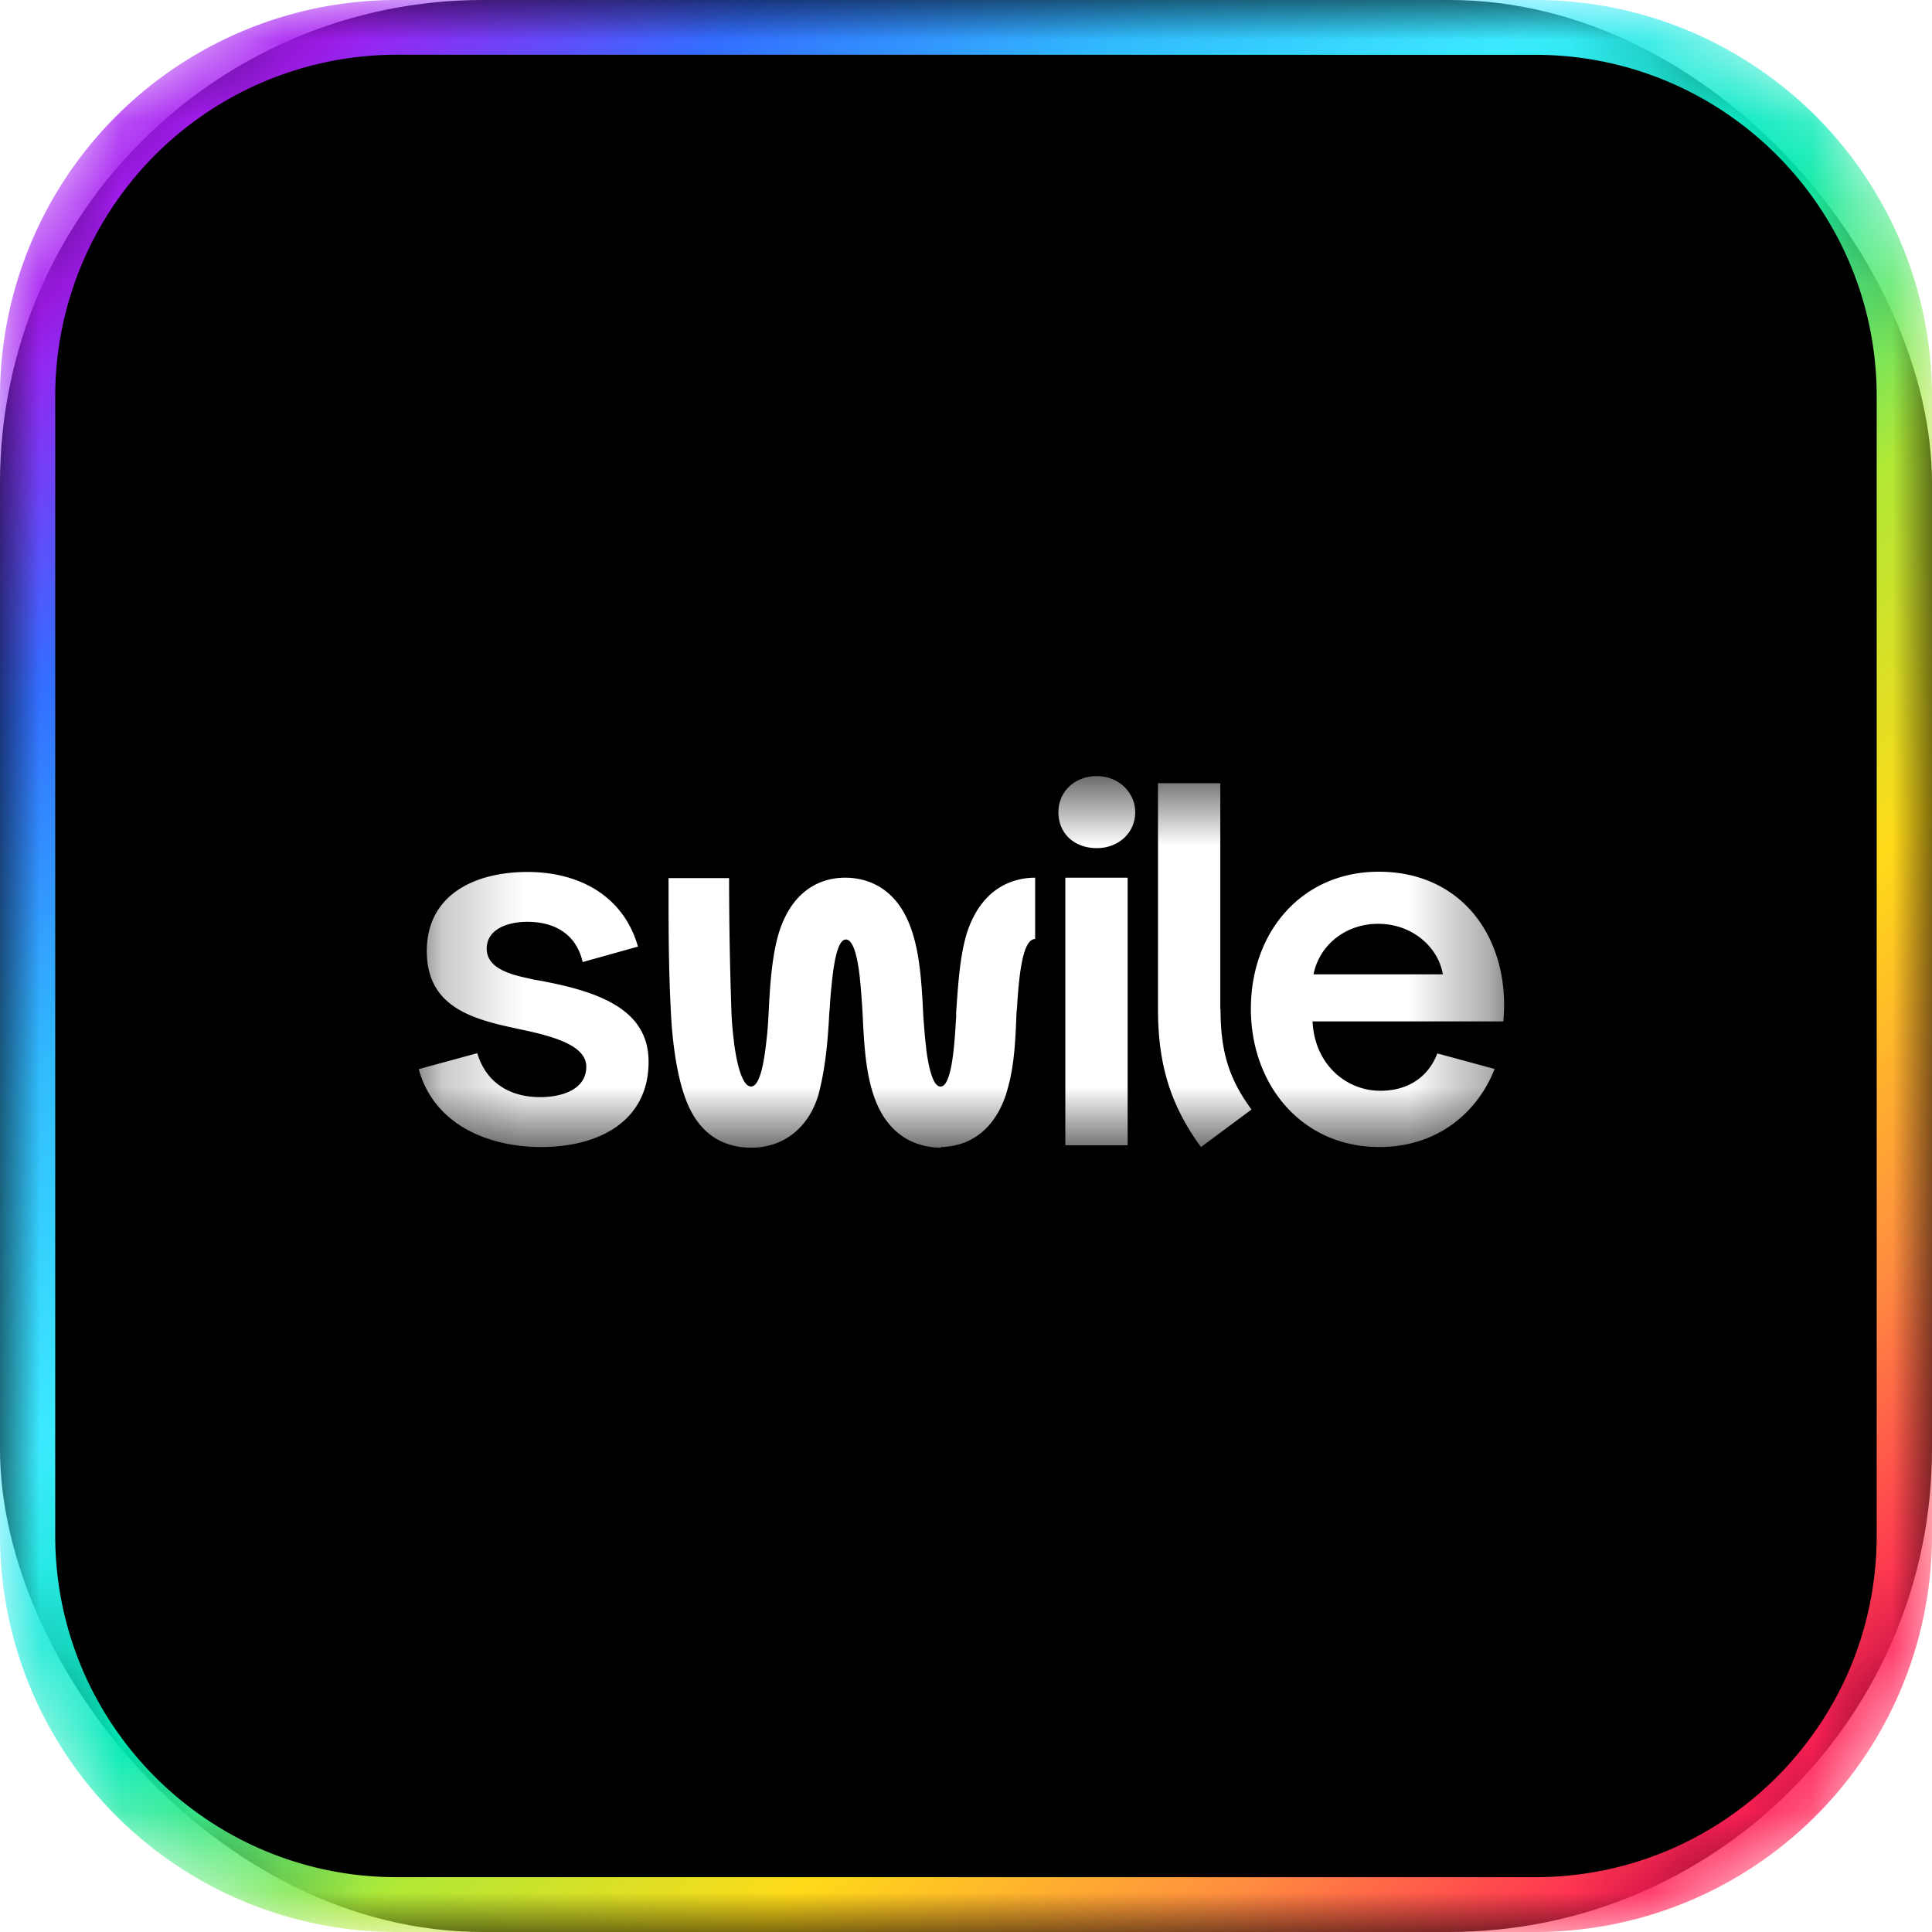 <svg xmlns="http://www.w3.org/2000/svg" width="24" height="24" fill="none" viewBox="0 0 24 24">
    <rect x="0" y="0" width="24" height="24" fill="#333333" stroke="none"/>
    <g clip-path="url(#swile_24_svg__a)">
        <path fill="#fff" d="M0 0h24v24H0z"/>
        <rect width="24" height="24" fill="#000" rx="6"/>
        <mask id="swile_24_svg__b" width="24" height="24" x="0" y="0" maskUnits="userSpaceOnUse" style="mask-type:luminance">
            <path fill="#fff" d="M19.457 0H4.543A4.543 4.543 0 0 0 0 4.543v14.914A4.543 4.543 0 0 0 4.543 24h14.914A4.543 4.543 0 0 0 24 19.457V4.543A4.543 4.543 0 0 0 19.457 0"/>
        </mask>
        <g mask="url(#swile_24_svg__b)">
            <path fill="url(#swile_24_svg__c)" fill-rule="evenodd" d="M0 4.926A4.927 4.927 0 0 1 4.929 0H19.07A4.927 4.927 0 0 1 24 4.926v14.149A4.927 4.927 0 0 1 19.071 24H4.93A4.927 4.927 0 0 1 0 19.075zM4.929.68A4.244 4.244 0 0 0 .686 4.926v14.149c0 2.344 1.9 4.244 4.243 4.244H19.07c2.344 0 4.243-1.9 4.243-4.244V4.925c0-2.344-1.9-4.244-4.243-4.244z" clip-rule="evenodd"/>
        </g>
        <mask id="swile_24_svg__d" width="14" height="6" x="5" y="9" maskUnits="userSpaceOnUse" style="mask-type:luminance">
            <path fill="#fff" d="M18.686 9.641H5.205v4.608h13.481z"/>
        </mask>
        <g mask="url(#swile_24_svg__d)">
            <path fill="#fff" fill-rule="evenodd" d="M13.625 10.536c.259 0 .477-.181.477-.447 0-.245-.207-.448-.477-.448-.28 0-.477.198-.477.447 0 .275.207.448.477.448M6.72 14.249c.728 0 1.337-.326 1.337-1.059 0-.603-.523-.847-1.267-.992q-.048-.01-.105-.02-.053-.008-.11-.022l-.022-.005c-.248-.052-.507-.137-.507-.367 0-.24.259-.333.504-.333.345 0 .61.157.688.5l.687-.192c-.178-.626-.725-.927-1.372-.927-.66 0-1.251.285-1.251.982 0 .674.53.839 1.089.957l.035.008.035.008.054.011c.407.088.768.203.768.453 0 .285-.304.378-.574.378-.377 0-.671-.18-.78-.546l-.727.198c.186.688.863.968 1.518.968m7.288-3.346v3.324h-.774v-3.324zm-2.322 3.346c.219-.003.62-.088.81-.65.09-.29.115-.546.131-1.012q0-.017.003-.03l.003-.03c0-.017.003-.03.003-.047l.002-.03c.027-.411.078-.785.221-.785v-.762c-.229 0-.647.088-.844.675-.091.29-.113.65-.137.995v.056c-.006.087-.011.2-.022.312l-.002.027-.003.028c-.024.255-.073.502-.167.502-.09 0-.143-.212-.176-.447l-.002-.028-.008-.069-.003-.027-.003-.027c-.01-.116-.019-.225-.024-.31-.016-.343-.04-.727-.138-1.018-.188-.581-.6-.669-.83-.669s-.63.088-.82.67c-.091.29-.116.674-.132 1.017-.005.085-.01.194-.024.31l-.003.027c-.03.28-.083.57-.191.57s-.175-.271-.21-.532l-.003-.027-.003-.027a4 4 0 0 1-.027-.319 49 49 0 0 1-.03-1.684h-.752v.179c0 .573.003.99.03 1.508.024.453.092.795.162.999.143.441.431.663.838.663.402 0 .717-.255.833-.663.081-.302.116-.65.133-.999l.008-.099c.005-.085.013-.183.024-.285l.003-.027c.027-.258.075-.513.172-.513.095 0 .146.23.173.472l.002.027.003.027.003.028c.01.118.019.233.024.324q.001.023.003.046v.003c.016.348.035.7.132.995.189.582.615.664.844.664zm3.476-1.714c0 .535.108.872.385 1.248l-.628.466c-.372-.51-.534-1.012-.534-1.714V9.729h.774v2.806zm1.97 1.714c.74 0 1.227-.442 1.435-.97l-.712-.193c-.108.285-.356.464-.706.464-.437 0-.82-.338-.844-.862h2.37c.092-.992-.483-1.859-1.548-1.859-.951 0-1.588.743-1.588 1.703 0 .95.637 1.717 1.594 1.717m-.013-2.773c-.396 0-.728.255-.803.628h1.607c-.057-.337-.378-.628-.804-.628" clip-rule="evenodd"/>
        </g>
    </g>
    <defs>
        <linearGradient id="swile_24_svg__c" x1="2.443" x2="21.756" y1="2" y2="22.223" gradientUnits="userSpaceOnUse">
            <stop stop-color="#A51CF1"/>
            <stop offset=".12" stop-color="#336DFF"/>
            <stop offset=".245" stop-color="#31BBFD"/>
            <stop offset=".365" stop-color="#3CEAFF"/>
            <stop offset=".49" stop-color="#00EAB2"/>
            <stop offset=".615" stop-color="#B0E836"/>
            <stop offset=".74" stop-color="#FFDA19"/>
            <stop offset=".875" stop-color="#FF8D40"/>
            <stop offset="1" stop-color="#FF2055"/>
        </linearGradient>
        <clipPath id="swile_24_svg__a">
            <path fill="#fff" d="M0 0h24v24H0z"/>
        </clipPath>
    </defs>
</svg>
